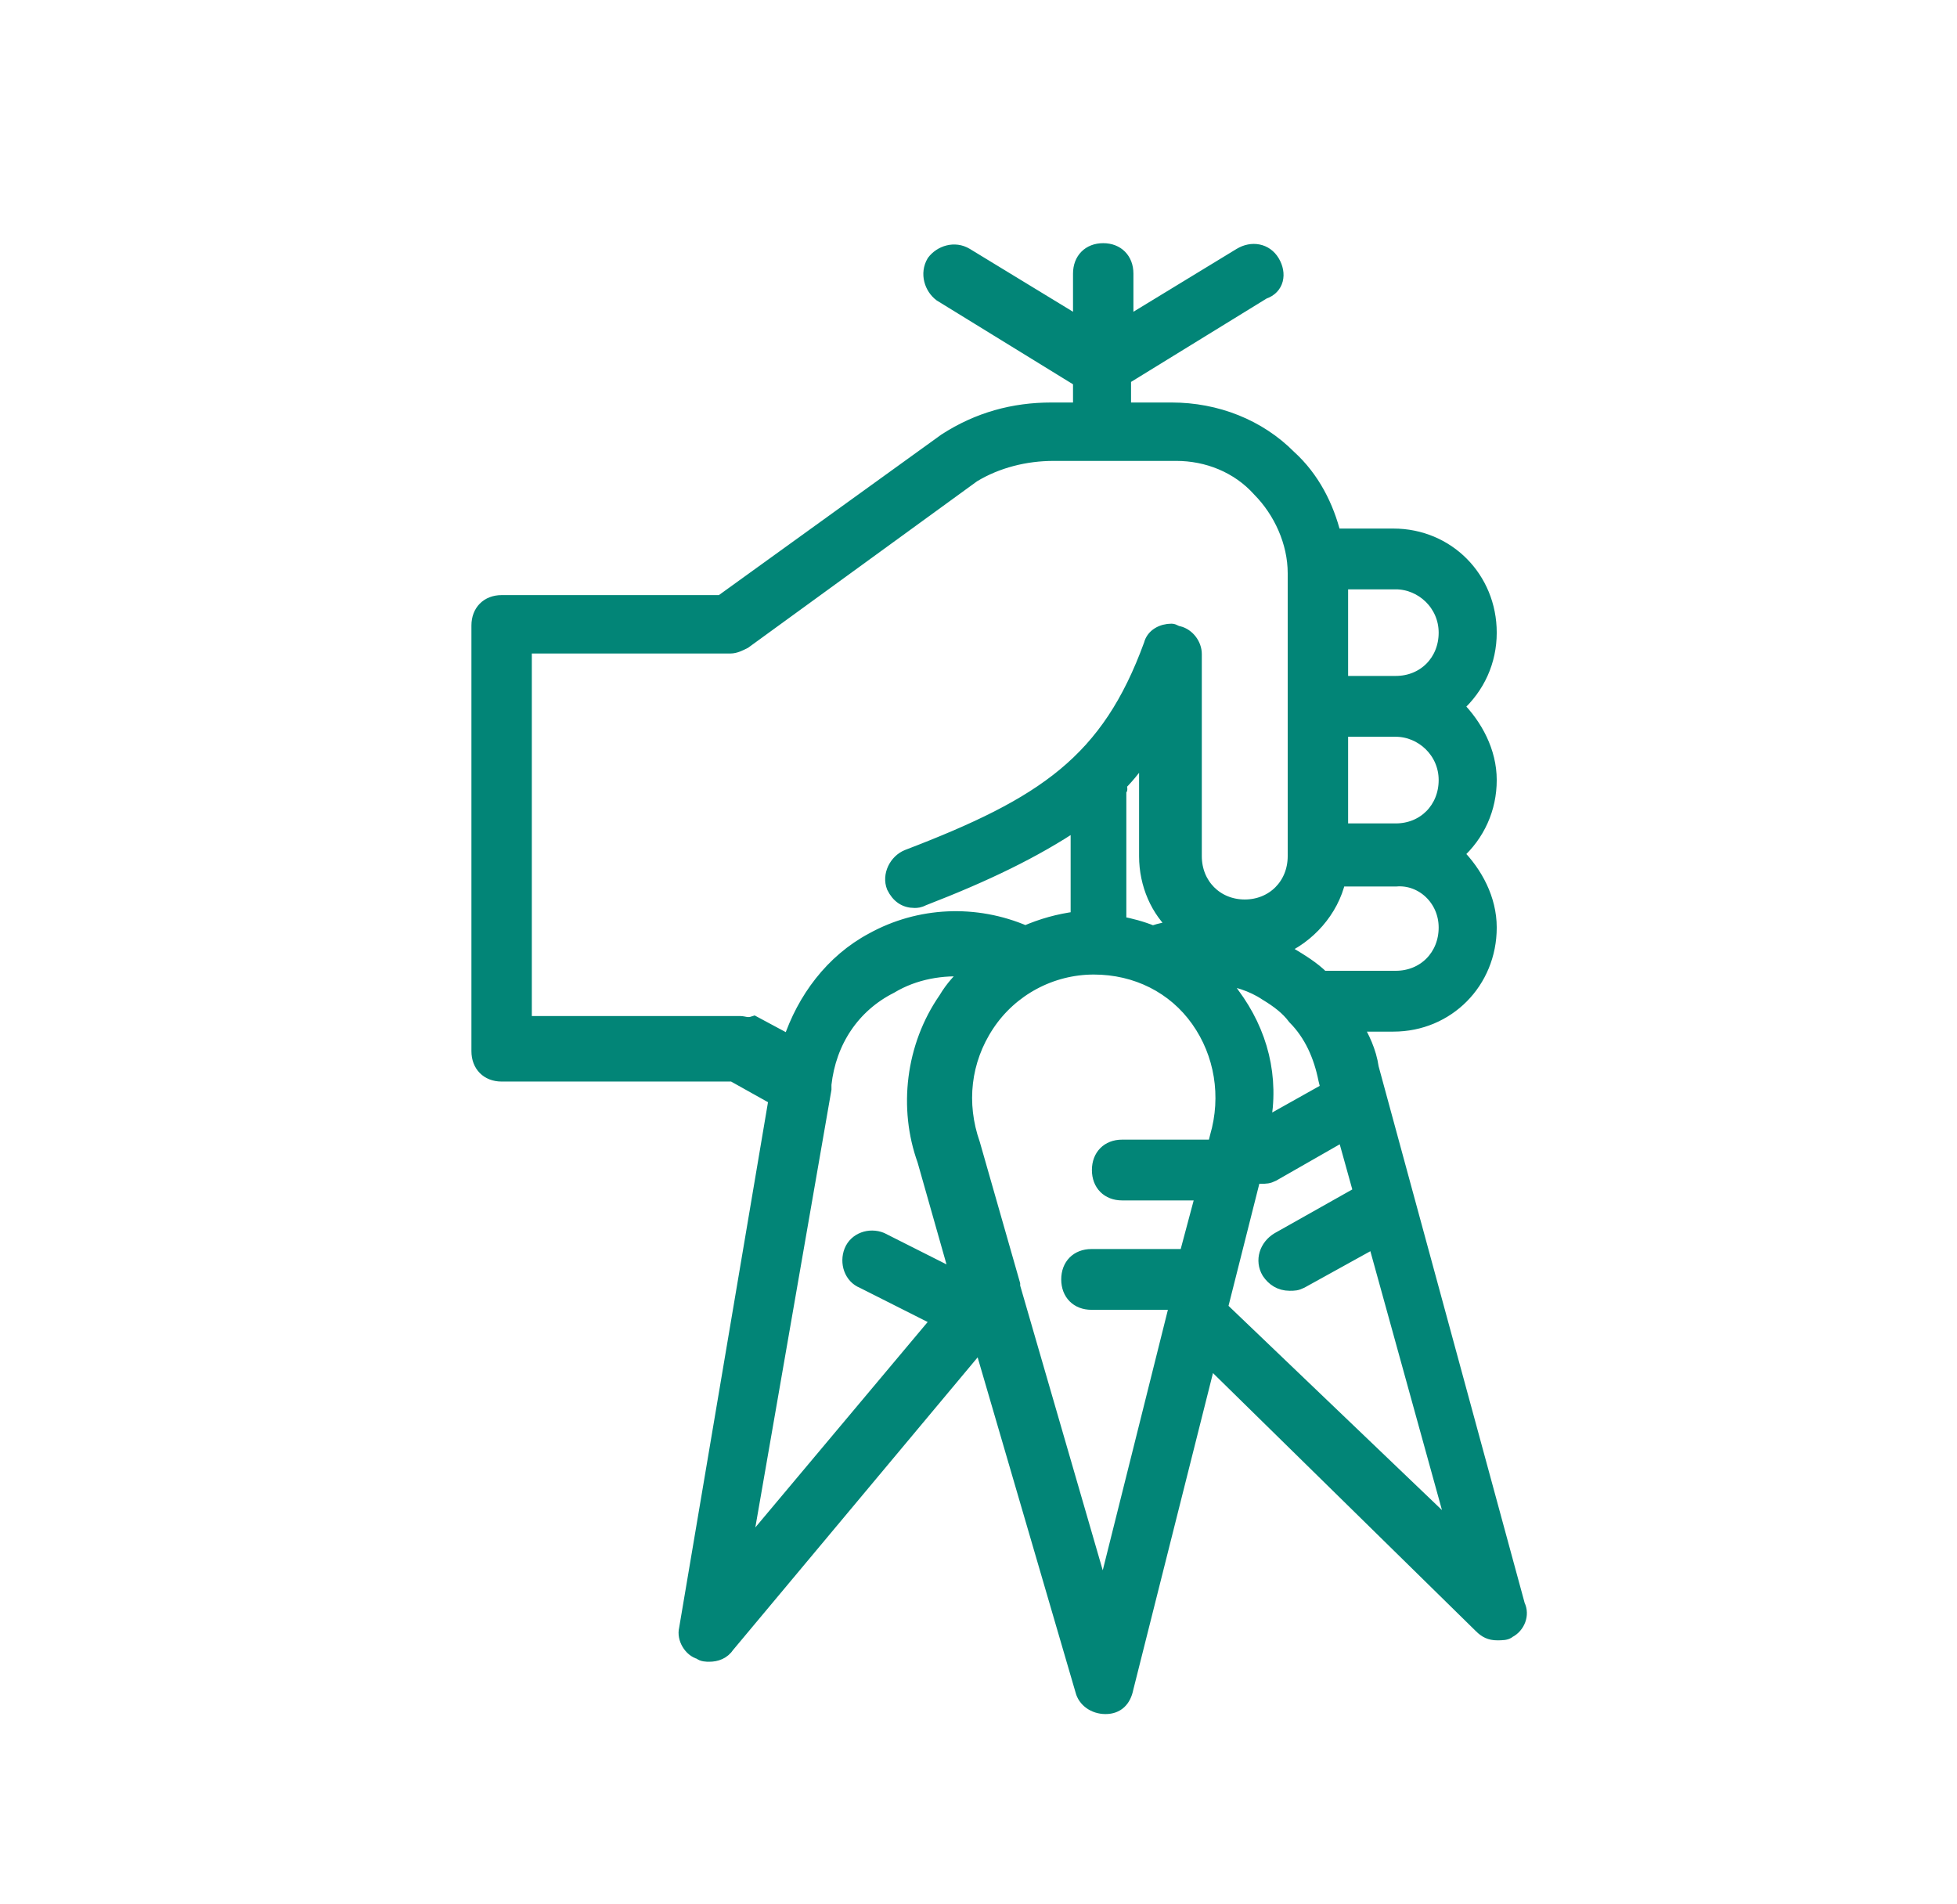 <svg width="37" height="36" viewBox="0 0 37 36" fill="none" xmlns="http://www.w3.org/2000/svg">
<rect x="0.891" width="36" height="36" rx="18" fill="white" fill-opacity="0.5"/>
<g filter="url(#filter0_d_5168_7844)">
<path d="M28.708 29.845L25.943 19.686C25.898 19.371 25.764 19.101 25.63 18.877H26.344C27.37 18.877 28.173 18.067 28.173 17.034C28.173 16.494 27.905 16 27.548 15.64C27.95 15.28 28.173 14.786 28.173 14.246C28.173 13.707 27.905 13.213 27.548 12.853C27.95 12.493 28.173 11.999 28.173 11.46C28.173 10.426 27.37 9.617 26.344 9.617H25.229C25.095 9.077 24.828 8.538 24.381 8.133C23.802 7.549 22.999 7.234 22.151 7.234H21.259V6.65L23.891 5.031C24.159 4.942 24.203 4.672 24.069 4.447C23.936 4.222 23.668 4.177 23.445 4.312L21.304 5.616V4.672C21.304 4.402 21.125 4.222 20.858 4.222C20.59 4.222 20.412 4.402 20.412 4.672V5.616L18.271 4.312C18.048 4.177 17.78 4.267 17.646 4.447C17.513 4.672 17.602 4.942 17.78 5.076L20.412 6.695V7.234H19.877C19.163 7.234 18.494 7.414 17.869 7.818L13.632 10.875H9.484C9.216 10.875 9.038 11.055 9.038 11.325V19.371C9.038 19.641 9.216 19.821 9.484 19.821H13.855L14.658 20.27L12.963 30.294C12.918 30.474 13.052 30.699 13.231 30.744C13.275 30.789 13.365 30.789 13.409 30.789C13.543 30.789 13.677 30.744 13.766 30.609L18.538 24.9L20.456 31.463C20.501 31.643 20.68 31.778 20.902 31.778C21.125 31.778 21.259 31.643 21.304 31.418L22.865 25.215L27.994 30.249C28.084 30.339 28.173 30.384 28.307 30.384C28.396 30.384 28.485 30.384 28.53 30.339C28.708 30.249 28.797 30.025 28.708 29.845ZM23.311 18.292C23.222 18.157 23.133 18.067 23.043 17.977C23.356 18.023 23.668 18.112 23.936 18.292C24.159 18.427 24.337 18.562 24.471 18.742C24.783 19.056 24.961 19.461 25.051 19.91L25.095 20.09L23.891 20.765C24.069 19.866 23.846 19.011 23.311 18.292ZM21.17 14.336C21.349 14.157 21.527 13.932 21.661 13.707V15.685C21.661 16.224 21.884 16.719 22.241 17.034C22.107 17.034 21.928 17.078 21.794 17.123C21.572 17.034 21.393 16.989 21.17 16.944V14.426C21.215 14.426 21.17 14.381 21.17 14.336ZM27.325 17.034C27.325 17.573 26.924 17.977 26.389 17.977H25.006C24.828 17.798 24.605 17.663 24.381 17.528C24.337 17.483 24.248 17.483 24.203 17.438C24.738 17.213 25.184 16.719 25.318 16.134H26.389C26.879 16.09 27.325 16.494 27.325 17.034ZM27.325 14.246C27.325 14.786 26.924 15.191 26.389 15.191H25.363V13.303H26.389C26.879 13.303 27.325 13.707 27.325 14.246ZM27.325 11.46C27.325 11.999 26.924 12.403 26.389 12.403H25.363V10.516H26.389C26.879 10.516 27.325 10.92 27.325 11.46ZM13.989 18.832H9.93V11.729H13.811C13.9 11.729 13.989 11.684 14.078 11.639L18.405 8.493C18.851 8.223 19.386 8.088 19.921 8.088H22.241C22.82 8.088 23.4 8.313 23.802 8.762C24.203 9.167 24.471 9.751 24.471 10.336V15.685C24.471 16.224 24.069 16.629 23.534 16.629C22.999 16.629 22.597 16.224 22.597 15.685V11.864C22.597 11.684 22.464 11.505 22.285 11.46C22.241 11.46 22.196 11.415 22.151 11.415C21.973 11.415 21.794 11.505 21.75 11.684C20.947 13.887 19.743 14.696 17.156 15.685C16.933 15.775 16.799 16.045 16.888 16.269C16.977 16.449 17.111 16.539 17.29 16.539C17.334 16.539 17.379 16.539 17.468 16.494C18.628 16.045 19.564 15.595 20.367 15.056V16.854C20.01 16.899 19.698 16.989 19.386 17.123C18.449 16.719 17.379 16.764 16.487 17.258C15.729 17.663 15.193 18.382 14.926 19.191L14.257 18.832C14.123 18.877 14.078 18.832 13.989 18.832ZM15.595 20.09C15.595 20.045 15.595 20 15.595 20C15.684 19.191 16.13 18.517 16.844 18.157C17.29 17.888 17.825 17.798 18.316 17.843C18.137 18.023 18.003 18.157 17.869 18.382C17.245 19.281 17.111 20.45 17.468 21.439L18.093 23.642L16.665 22.922C16.442 22.832 16.175 22.922 16.085 23.147C15.996 23.372 16.085 23.642 16.308 23.731L17.736 24.451L14.078 28.811L15.595 20.09ZM20.858 29.665L19.163 23.821V23.776L18.405 21.124C18.137 20.36 18.226 19.551 18.672 18.877C19.118 18.202 19.877 17.798 20.68 17.798C21.482 17.798 22.196 18.157 22.642 18.787C23.088 19.416 23.222 20.225 22.999 20.989L22.954 21.169H21.215C20.947 21.169 20.769 21.349 20.769 21.619C20.769 21.888 20.947 22.068 21.215 22.068H22.731L22.419 23.237H22.374H20.635C20.367 23.237 20.189 23.417 20.189 23.686C20.189 23.956 20.367 24.136 20.635 24.136H22.241L20.858 29.665ZM23.088 24.226L23.712 21.753C23.757 21.753 23.802 21.753 23.846 21.753C23.936 21.753 23.98 21.753 24.069 21.709L25.407 20.944L25.72 22.068H25.675L24.159 22.922C23.936 23.057 23.846 23.327 23.98 23.552C24.069 23.686 24.203 23.776 24.381 23.776C24.471 23.776 24.515 23.776 24.605 23.731L25.987 22.967L27.504 28.451L23.088 24.226Z" fill="#028577"/>
<path d="M28.708 29.845L25.943 19.686C25.898 19.371 25.764 19.101 25.63 18.877H26.344C27.37 18.877 28.173 18.067 28.173 17.034C28.173 16.494 27.905 16 27.548 15.64C27.95 15.28 28.173 14.786 28.173 14.246C28.173 13.707 27.905 13.213 27.548 12.853C27.95 12.493 28.173 11.999 28.173 11.46C28.173 10.426 27.37 9.617 26.344 9.617H25.229C25.095 9.077 24.828 8.538 24.381 8.133C23.802 7.549 22.999 7.234 22.151 7.234H21.259V6.65L23.891 5.031C24.159 4.942 24.203 4.672 24.069 4.447C23.936 4.222 23.668 4.177 23.445 4.312L21.304 5.616V4.672C21.304 4.402 21.125 4.222 20.858 4.222C20.59 4.222 20.412 4.402 20.412 4.672V5.616L18.271 4.312C18.048 4.177 17.78 4.267 17.646 4.447C17.513 4.672 17.602 4.942 17.78 5.076L20.412 6.695V7.234H19.877C19.163 7.234 18.494 7.414 17.869 7.818L13.632 10.875H9.484C9.216 10.875 9.038 11.055 9.038 11.325V19.371C9.038 19.641 9.216 19.821 9.484 19.821H13.855L14.658 20.27L12.963 30.294C12.918 30.474 13.052 30.699 13.231 30.744C13.275 30.789 13.365 30.789 13.409 30.789C13.543 30.789 13.677 30.744 13.766 30.609L18.538 24.9L20.456 31.463C20.501 31.643 20.68 31.778 20.902 31.778C21.125 31.778 21.259 31.643 21.304 31.418L22.865 25.215L27.994 30.249C28.084 30.339 28.173 30.384 28.307 30.384C28.396 30.384 28.485 30.384 28.53 30.339C28.708 30.249 28.797 30.025 28.708 29.845ZM23.311 18.292C23.222 18.157 23.133 18.067 23.043 17.977C23.356 18.023 23.668 18.112 23.936 18.292C24.159 18.427 24.337 18.562 24.471 18.742C24.783 19.056 24.961 19.461 25.051 19.91L25.095 20.09L23.891 20.765C24.069 19.866 23.846 19.011 23.311 18.292ZM21.17 14.336C21.349 14.157 21.527 13.932 21.661 13.707V15.685C21.661 16.224 21.884 16.719 22.241 17.034C22.107 17.034 21.928 17.078 21.794 17.123C21.572 17.034 21.393 16.989 21.17 16.944V14.426C21.215 14.426 21.17 14.381 21.17 14.336ZM27.325 17.034C27.325 17.573 26.924 17.977 26.389 17.977H25.006C24.828 17.798 24.605 17.663 24.381 17.528C24.337 17.483 24.248 17.483 24.203 17.438C24.738 17.213 25.184 16.719 25.318 16.134H26.389C26.879 16.09 27.325 16.494 27.325 17.034ZM27.325 14.246C27.325 14.786 26.924 15.191 26.389 15.191H25.363V13.303H26.389C26.879 13.303 27.325 13.707 27.325 14.246ZM27.325 11.46C27.325 11.999 26.924 12.403 26.389 12.403H25.363V10.516H26.389C26.879 10.516 27.325 10.92 27.325 11.46ZM13.989 18.832H9.93V11.729H13.811C13.9 11.729 13.989 11.684 14.078 11.639L18.405 8.493C18.851 8.223 19.386 8.088 19.921 8.088H22.241C22.82 8.088 23.4 8.313 23.802 8.762C24.203 9.167 24.471 9.751 24.471 10.336V15.685C24.471 16.224 24.069 16.629 23.534 16.629C22.999 16.629 22.597 16.224 22.597 15.685V11.864C22.597 11.684 22.464 11.505 22.285 11.46C22.241 11.46 22.196 11.415 22.151 11.415C21.973 11.415 21.794 11.505 21.75 11.684C20.947 13.887 19.743 14.696 17.156 15.685C16.933 15.775 16.799 16.045 16.888 16.269C16.977 16.449 17.111 16.539 17.29 16.539C17.334 16.539 17.379 16.539 17.468 16.494C18.628 16.045 19.564 15.595 20.367 15.056V16.854C20.01 16.899 19.698 16.989 19.386 17.123C18.449 16.719 17.379 16.764 16.487 17.258C15.729 17.663 15.193 18.382 14.926 19.191L14.257 18.832C14.123 18.877 14.078 18.832 13.989 18.832ZM15.595 20.09C15.595 20.045 15.595 20 15.595 20C15.684 19.191 16.13 18.517 16.844 18.157C17.29 17.888 17.825 17.798 18.316 17.843C18.137 18.023 18.003 18.157 17.869 18.382C17.245 19.281 17.111 20.45 17.468 21.439L18.093 23.642L16.665 22.922C16.442 22.832 16.175 22.922 16.085 23.147C15.996 23.372 16.085 23.642 16.308 23.731L17.736 24.451L14.078 28.811L15.595 20.09ZM20.858 29.665L19.163 23.821V23.776L18.405 21.124C18.137 20.36 18.226 19.551 18.672 18.877C19.118 18.202 19.877 17.798 20.68 17.798C21.482 17.798 22.196 18.157 22.642 18.787C23.088 19.416 23.222 20.225 22.999 20.989L22.954 21.169H21.215C20.947 21.169 20.769 21.349 20.769 21.619C20.769 21.888 20.947 22.068 21.215 22.068H22.731L22.419 23.237H22.374H20.635C20.367 23.237 20.189 23.417 20.189 23.686C20.189 23.956 20.367 24.136 20.635 24.136H22.241L20.858 29.665ZM23.088 24.226L23.712 21.753C23.757 21.753 23.802 21.753 23.846 21.753C23.936 21.753 23.98 21.753 24.069 21.709L25.407 20.944L25.72 22.068H25.675L24.159 22.922C23.936 23.057 23.846 23.327 23.98 23.552C24.069 23.686 24.203 23.776 24.381 23.776C24.471 23.776 24.515 23.776 24.605 23.731L25.987 22.967L27.504 28.451L23.088 24.226Z" stroke="#028577" stroke-width="0.25"/>
</g>
<defs>
<filter id="filter0_d_5168_7844" x="8.913" y="4.097" width="19.955" height="28.305" filterUnits="userSpaceOnUse" color-interpolation-filters="sRGB">
<feFlood flood-opacity="0" result="BackgroundImageFix"/>
<feColorMatrix in="SourceAlpha" type="matrix" values="0 0 0 0 0 0 0 0 0 0 0 0 0 0 0 0 0 0 127 0" result="hardAlpha"/>
<feOffset dy="0.5"/>
<feComposite in2="hardAlpha" operator="out"/>
<feColorMatrix type="matrix" values="0 0 0 0 0.537 0 0 0 0 0.82 0 0 0 0 0.78 0 0 0 1 0"/>
<feBlend mode="normal" in2="BackgroundImageFix" result="effect1_dropShadow_5168_7844"/>
<feBlend mode="normal" in="SourceGraphic" in2="effect1_dropShadow_5168_7844" result="shape"/>
</filter>
</defs>
</svg>
